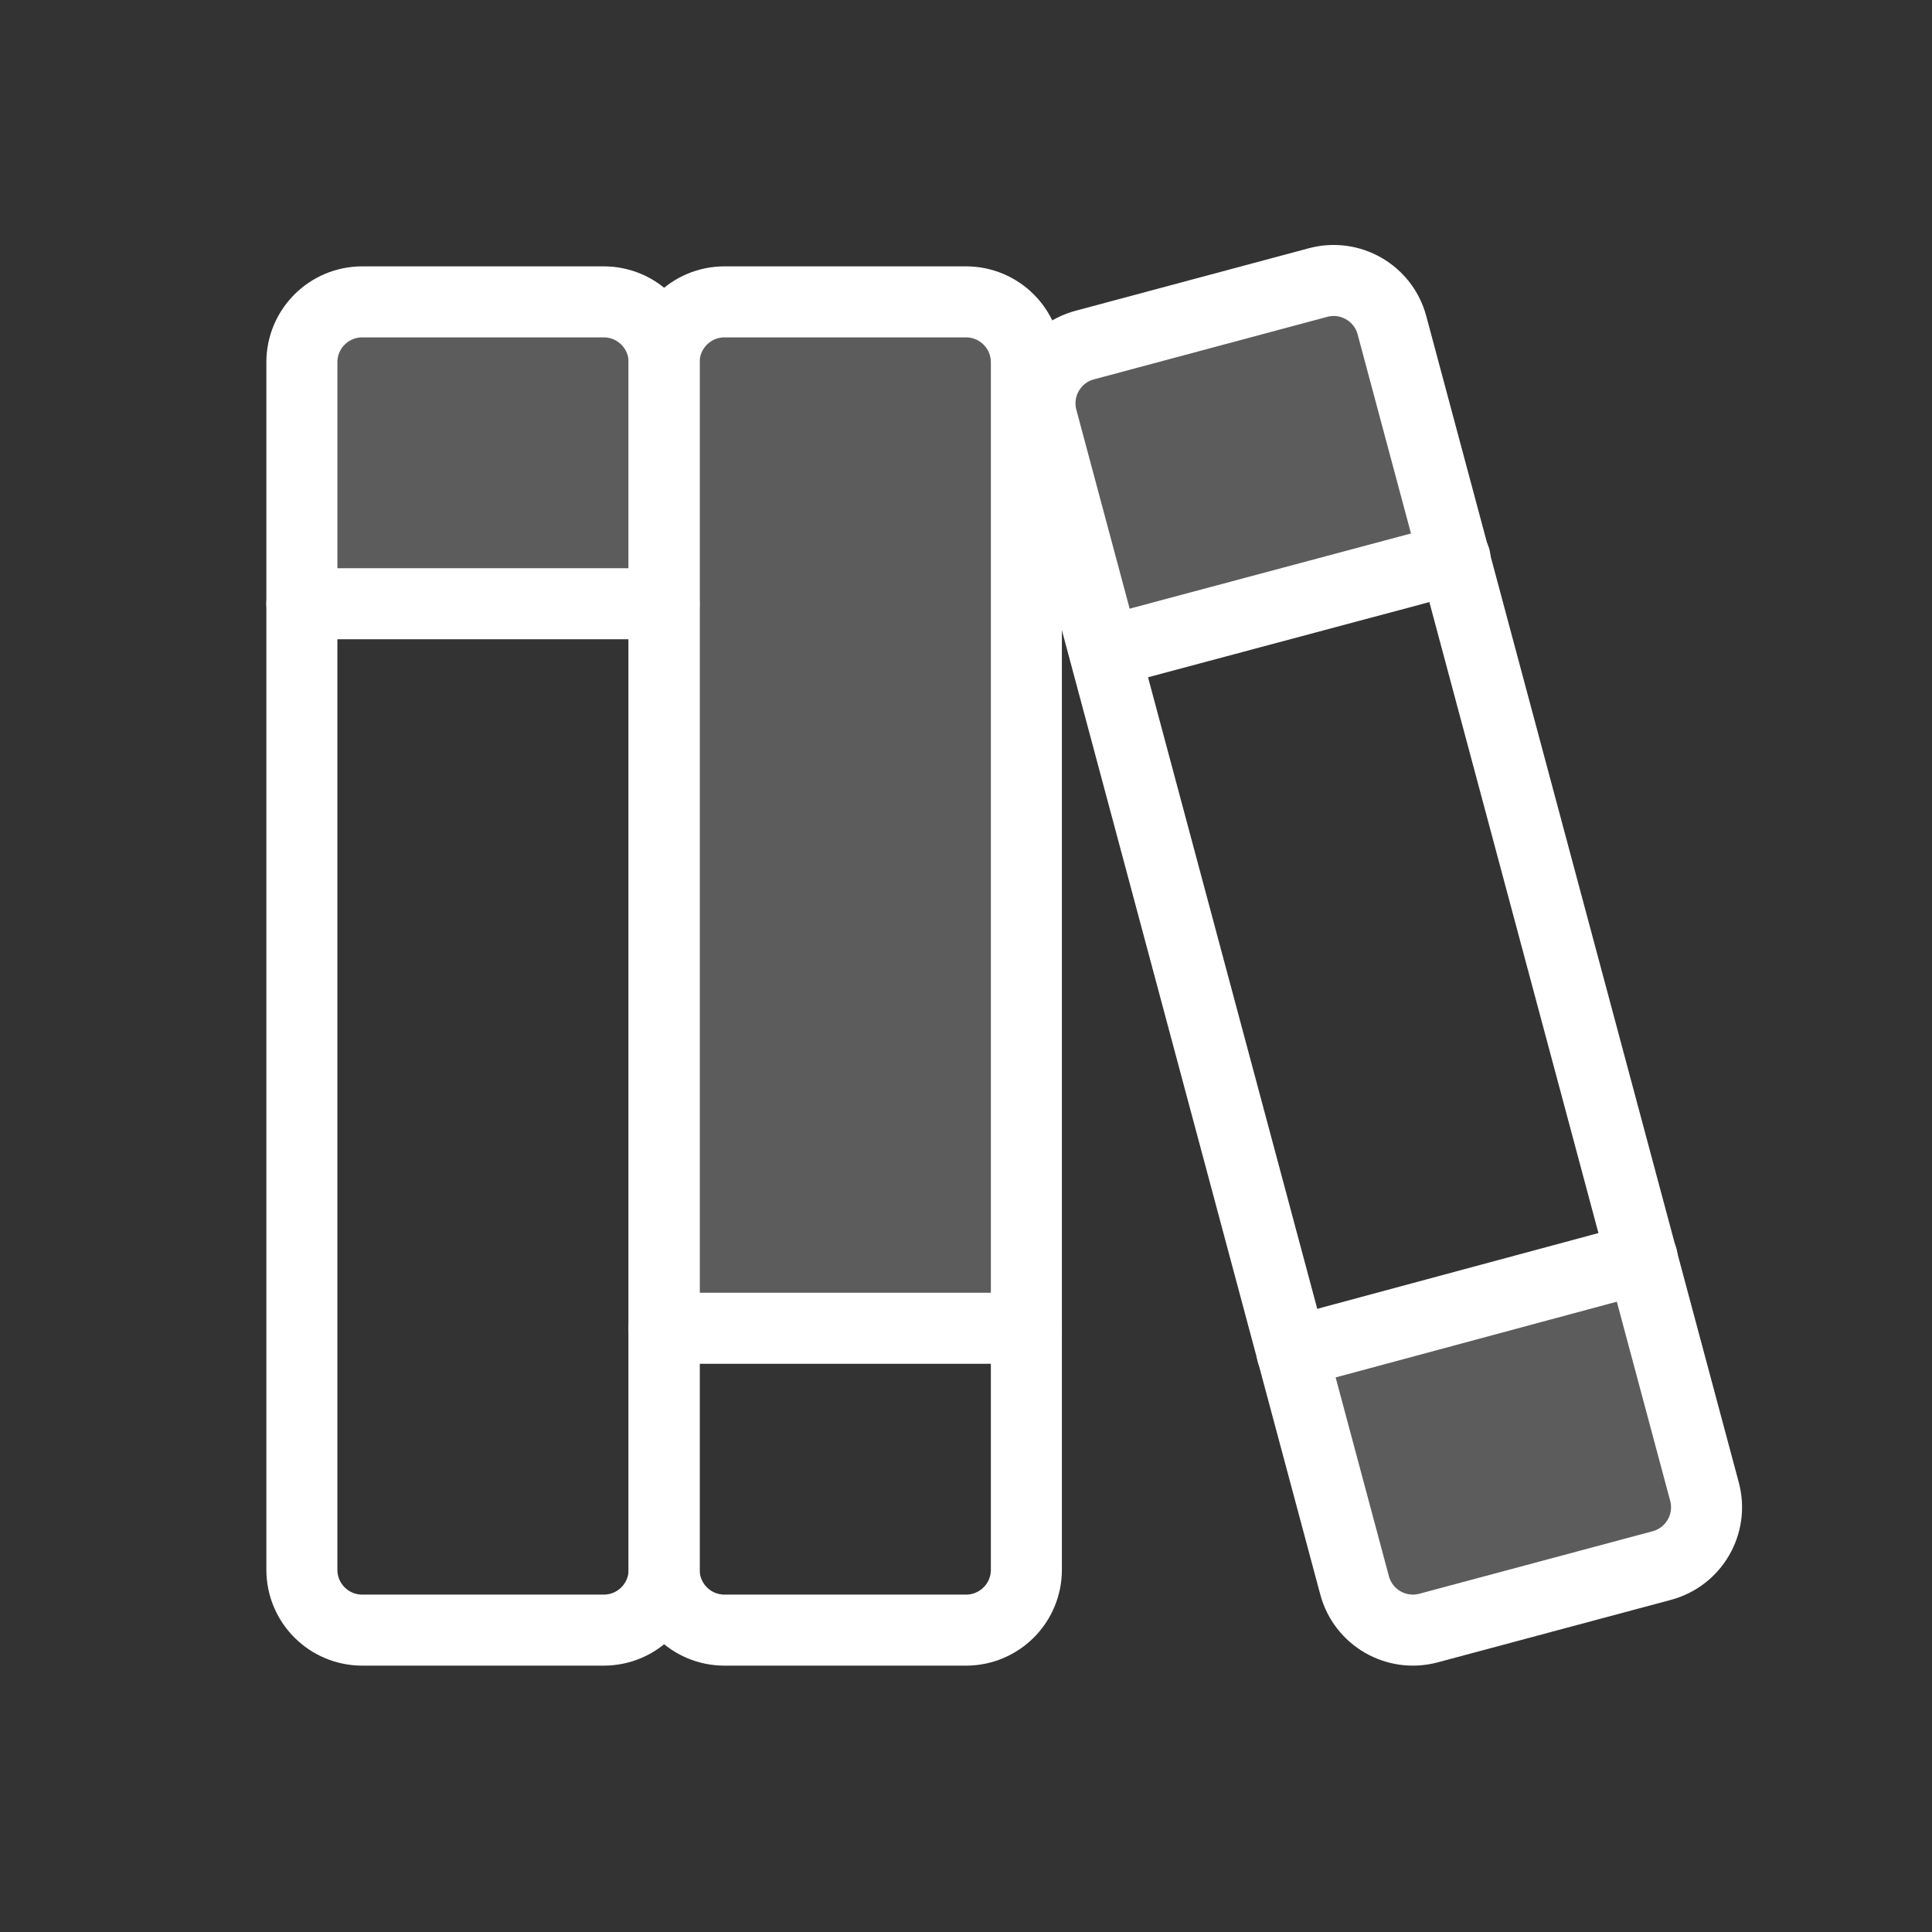 <svg width="68" height="68" viewBox="0 0 68 68" fill="none" xmlns="http://www.w3.org/2000/svg">
<rect x="0" y="0" width="68" height="68" fill="#333333" stroke="none"/>
<path opacity="0.2" d="M10.625 21.25H23.375V12.75C23.375 12.186 23.151 11.646 22.753 11.247C22.354 10.849 21.814 10.625 21.25 10.625H12.75C12.186 10.625 11.646 10.849 11.247 11.247C10.849 11.646 10.625 12.186 10.625 12.75V21.25Z" fill="white"/>
<path opacity="0.2" d="M23.375 46.75H36.125V12.75C36.125 12.186 35.901 11.646 35.503 11.247C35.104 10.849 34.564 10.625 34 10.625H25.5C24.936 10.625 24.396 10.849 23.997 11.247C23.599 11.646 23.375 12.186 23.375 12.75V46.75Z" fill="white"/>
<path opacity="0.2" d="M45.475 47.6L57.8 44.28L60.005 52.488C60.077 52.758 60.095 53.04 60.058 53.317C60.021 53.594 59.929 53.862 59.788 54.104C59.648 54.346 59.461 54.557 59.238 54.727C59.015 54.896 58.761 55.02 58.491 55.091L50.283 57.295C49.74 57.442 49.162 57.368 48.674 57.089C48.187 56.81 47.829 56.35 47.68 55.808L45.475 47.6Z" fill="white"/>
<path opacity="0.2" d="M38.887 22.95L51.212 19.656L49.008 11.448C48.858 10.906 48.502 10.443 48.015 10.16C47.529 9.877 46.95 9.796 46.405 9.934L38.197 12.139C37.654 12.289 37.191 12.645 36.908 13.132C36.625 13.618 36.544 14.197 36.683 14.742L38.887 22.95Z" fill="white"/>
<path d="M21.25 10.625H12.75C11.576 10.625 10.625 11.576 10.625 12.75V55.25C10.625 56.424 11.576 57.375 12.75 57.375H21.25C22.424 57.375 23.375 56.424 23.375 55.25V12.75C23.375 11.576 22.424 10.625 21.25 10.625Z" stroke="white" stroke-width="2.5" stroke-linecap="round" stroke-linejoin="round"/>
<path d="M10.625 21.25H23.375" stroke="white" stroke-width="2.5" stroke-linecap="round" stroke-linejoin="round"/>
<path d="M34 10.625H25.5C24.326 10.625 23.375 11.576 23.375 12.75V55.25C23.375 56.424 24.326 57.375 25.5 57.375H34C35.174 57.375 36.125 56.424 36.125 55.25V12.75C36.125 11.576 35.174 10.625 34 10.625Z" stroke="white" stroke-width="2.5" stroke-linecap="round" stroke-linejoin="round"/>
<path d="M23.375 46.75H36.125" stroke="white" stroke-width="2.5" stroke-linecap="round" stroke-linejoin="round"/>
<path d="M46.39 9.945L38.179 12.145C37.046 12.448 36.373 13.614 36.677 14.747L47.677 55.799C47.98 56.933 49.146 57.605 50.279 57.302L58.49 55.102C59.623 54.798 60.296 53.633 59.992 52.499L48.992 11.447C48.689 10.314 47.523 9.641 46.39 9.945Z" stroke="white" stroke-width="2.5" stroke-linecap="round" stroke-linejoin="round"/>
<path d="M45.475 47.6L57.8 44.28" stroke="white" stroke-width="2.5" stroke-linecap="round" stroke-linejoin="round"/>
<path d="M38.888 22.95L51.213 19.656" stroke="white" stroke-width="2.5" stroke-linecap="round" stroke-linejoin="round"/>
</svg>
